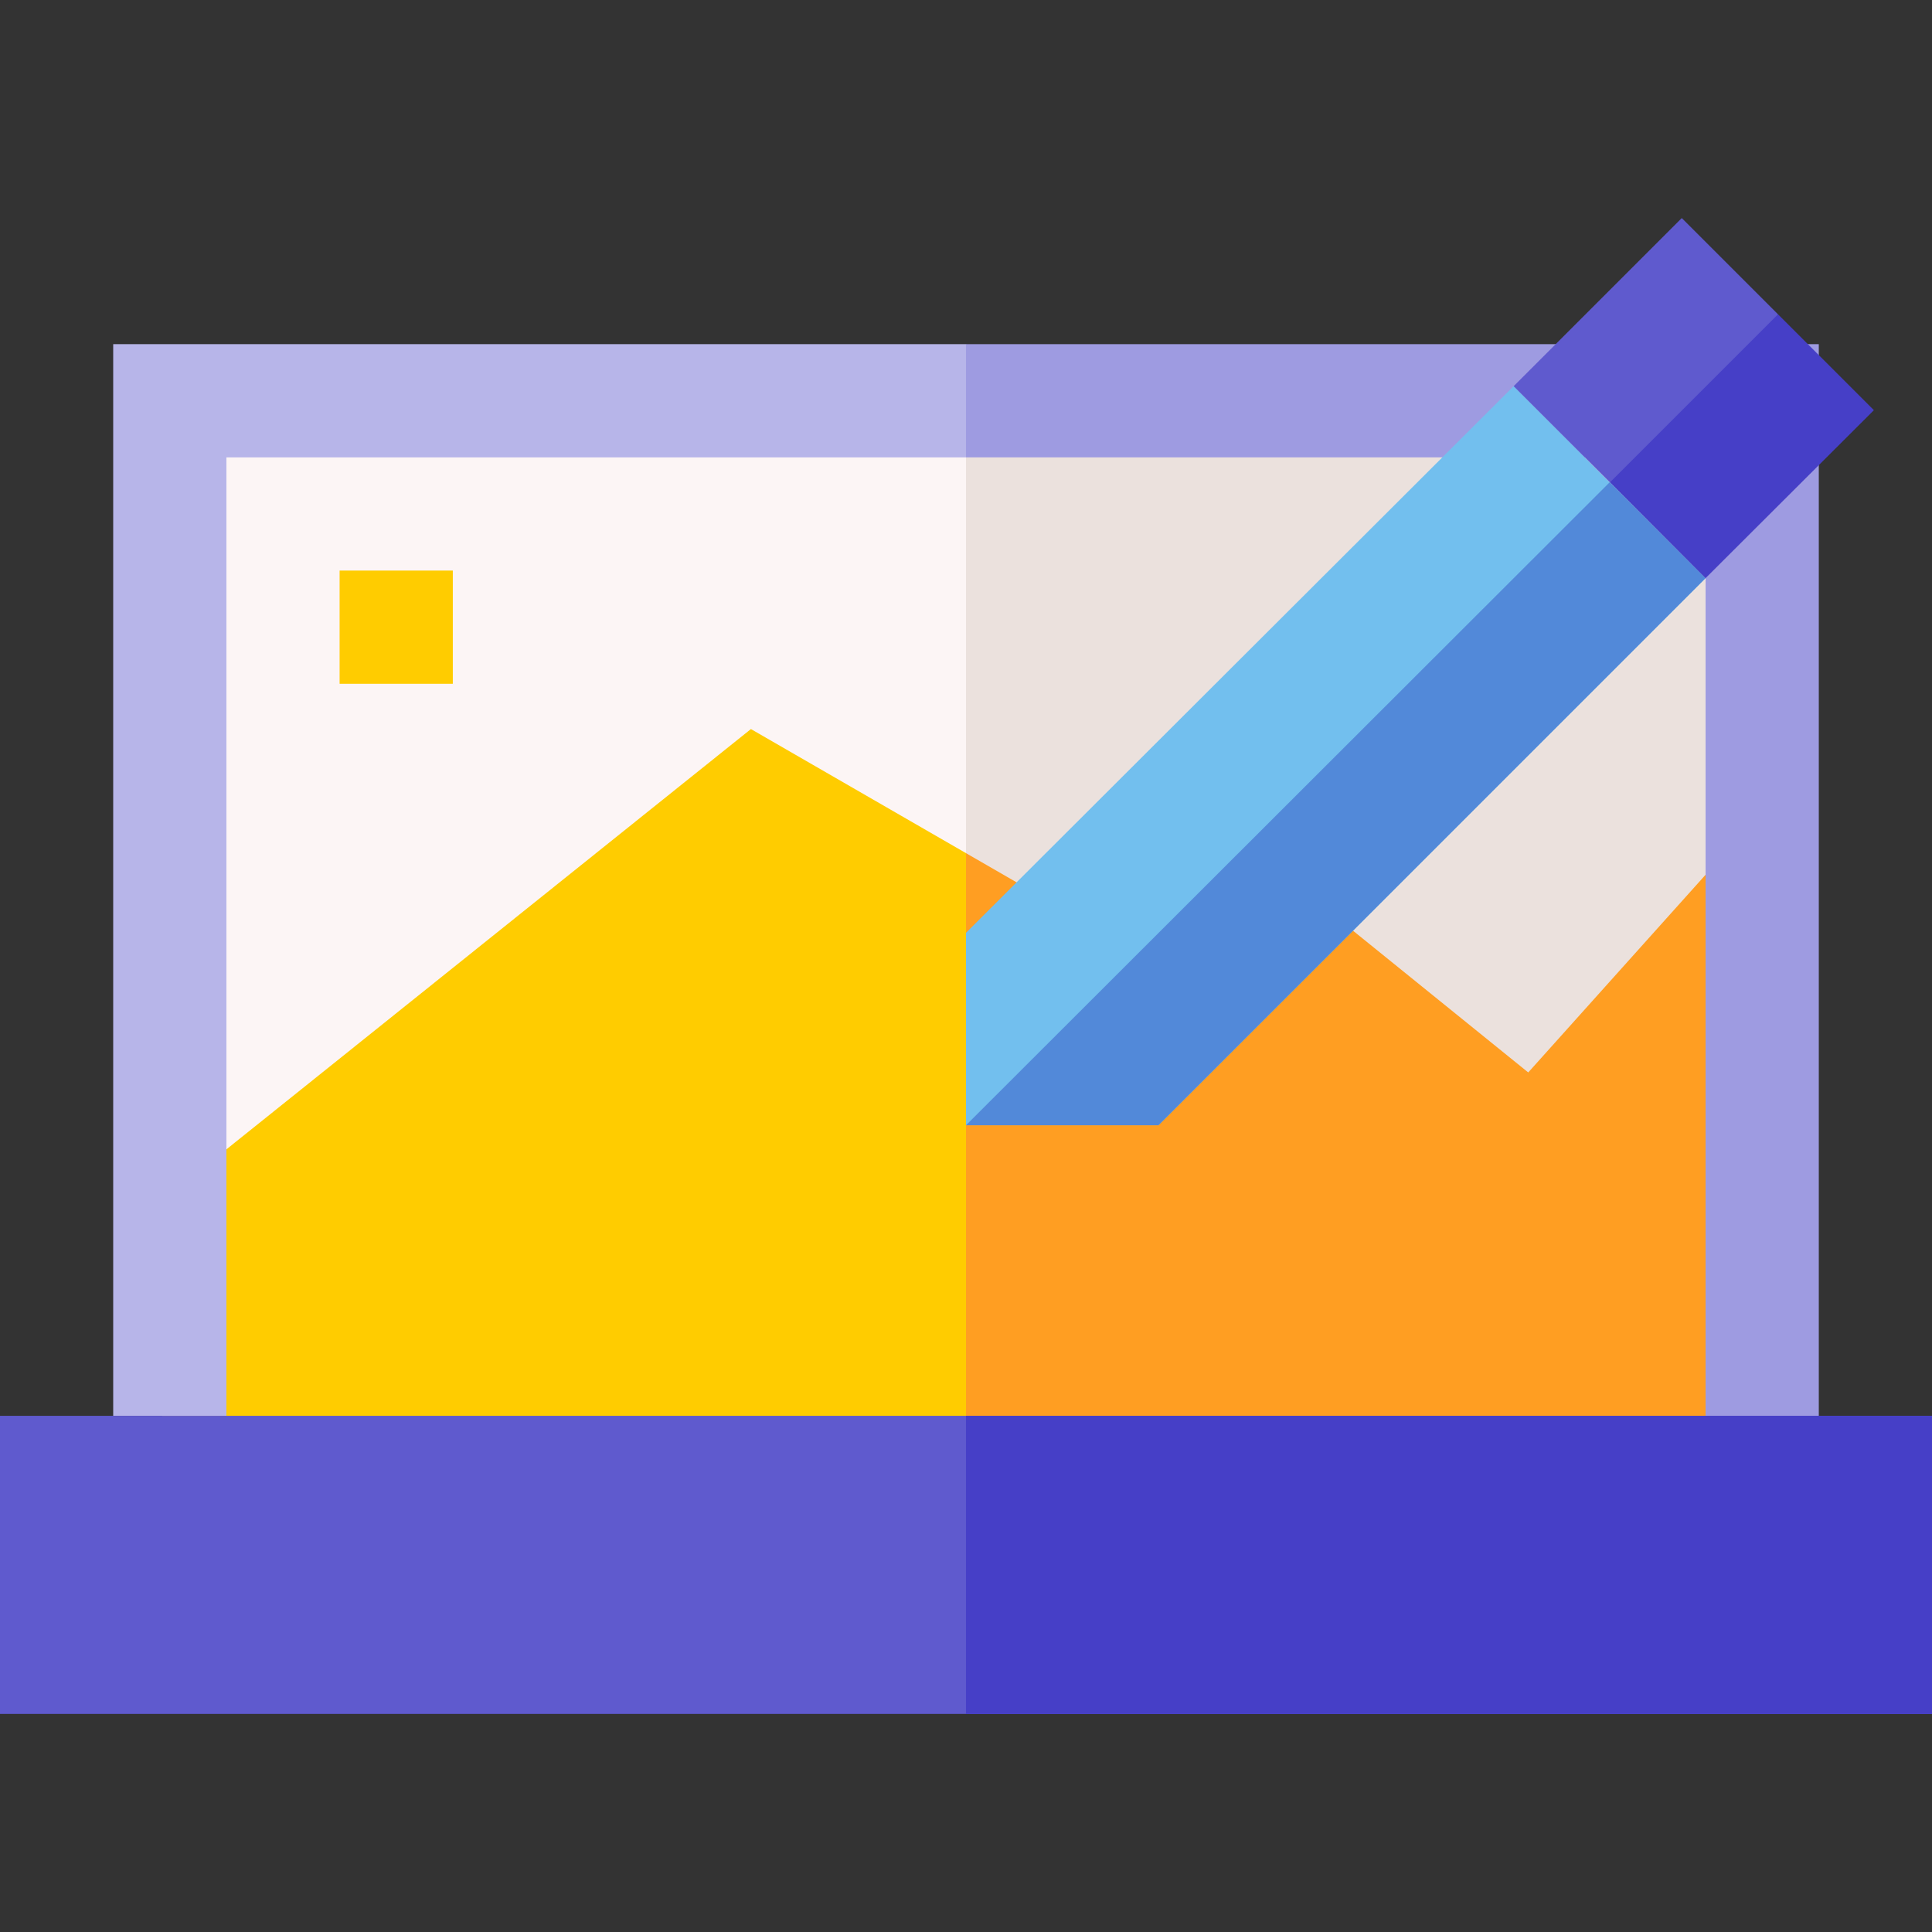 <svg id="Capa_1" enable-background="new 0 0 512 512" height="512" viewBox="0 0 512 512" width="512" xmlns="http://www.w3.org/2000/svg"><rect x="0" y="0" width="512" height="512" fill="#333333" stroke="none"/><g><path d="m363 106.208h-318v269h422v-269z" fill="#fcf5f5"/><path d="m405 284.208-68-55-60 9-78-45-156 125v100h423v-202z" fill="#fc0"/><g><g><path d="m467 106.208h-104-107v269h211z" fill="#ebe1dd"/></g></g><g><path d="m466 216.208-61 68-68-55-60 9-21-12.115v192.115h210z" fill="#ff9e22"/></g><g><path d="m30 91.208v284h30v-254h196l10-15-10-15z" fill="#b7b5e9"/><path d="m256 91.208v30h196v254h30v-284z" fill="#9e9be1"/></g><path d="m90 151.208h30v30h-30z" fill="#fc0"/><g><g><g><path d="m401.138 102.34-145.138 144.868v51h51.002l144.957-144.957z" fill="#72bfee"/></g></g><g><path d="m445.685 57.792-44.547 44.548 25.504 25.504 28.796-13.309 15.752-31.239z" fill="#5f5ace"/><path d="m496.597 108.704-25.407-25.408-44.548 44.548 25.317 25.407z" fill="#463fc7"/></g><g><path d="m426.594 127.795-170.594 170.413h51.002l144.957-144.957z" fill="#5289d9"/></g></g><g><path d="m0 375.208h512v79h-512z" fill="#5f5ace"/><path d="m256 375.208h256v79h-256z" fill="#463fc7"/></g></g></svg>